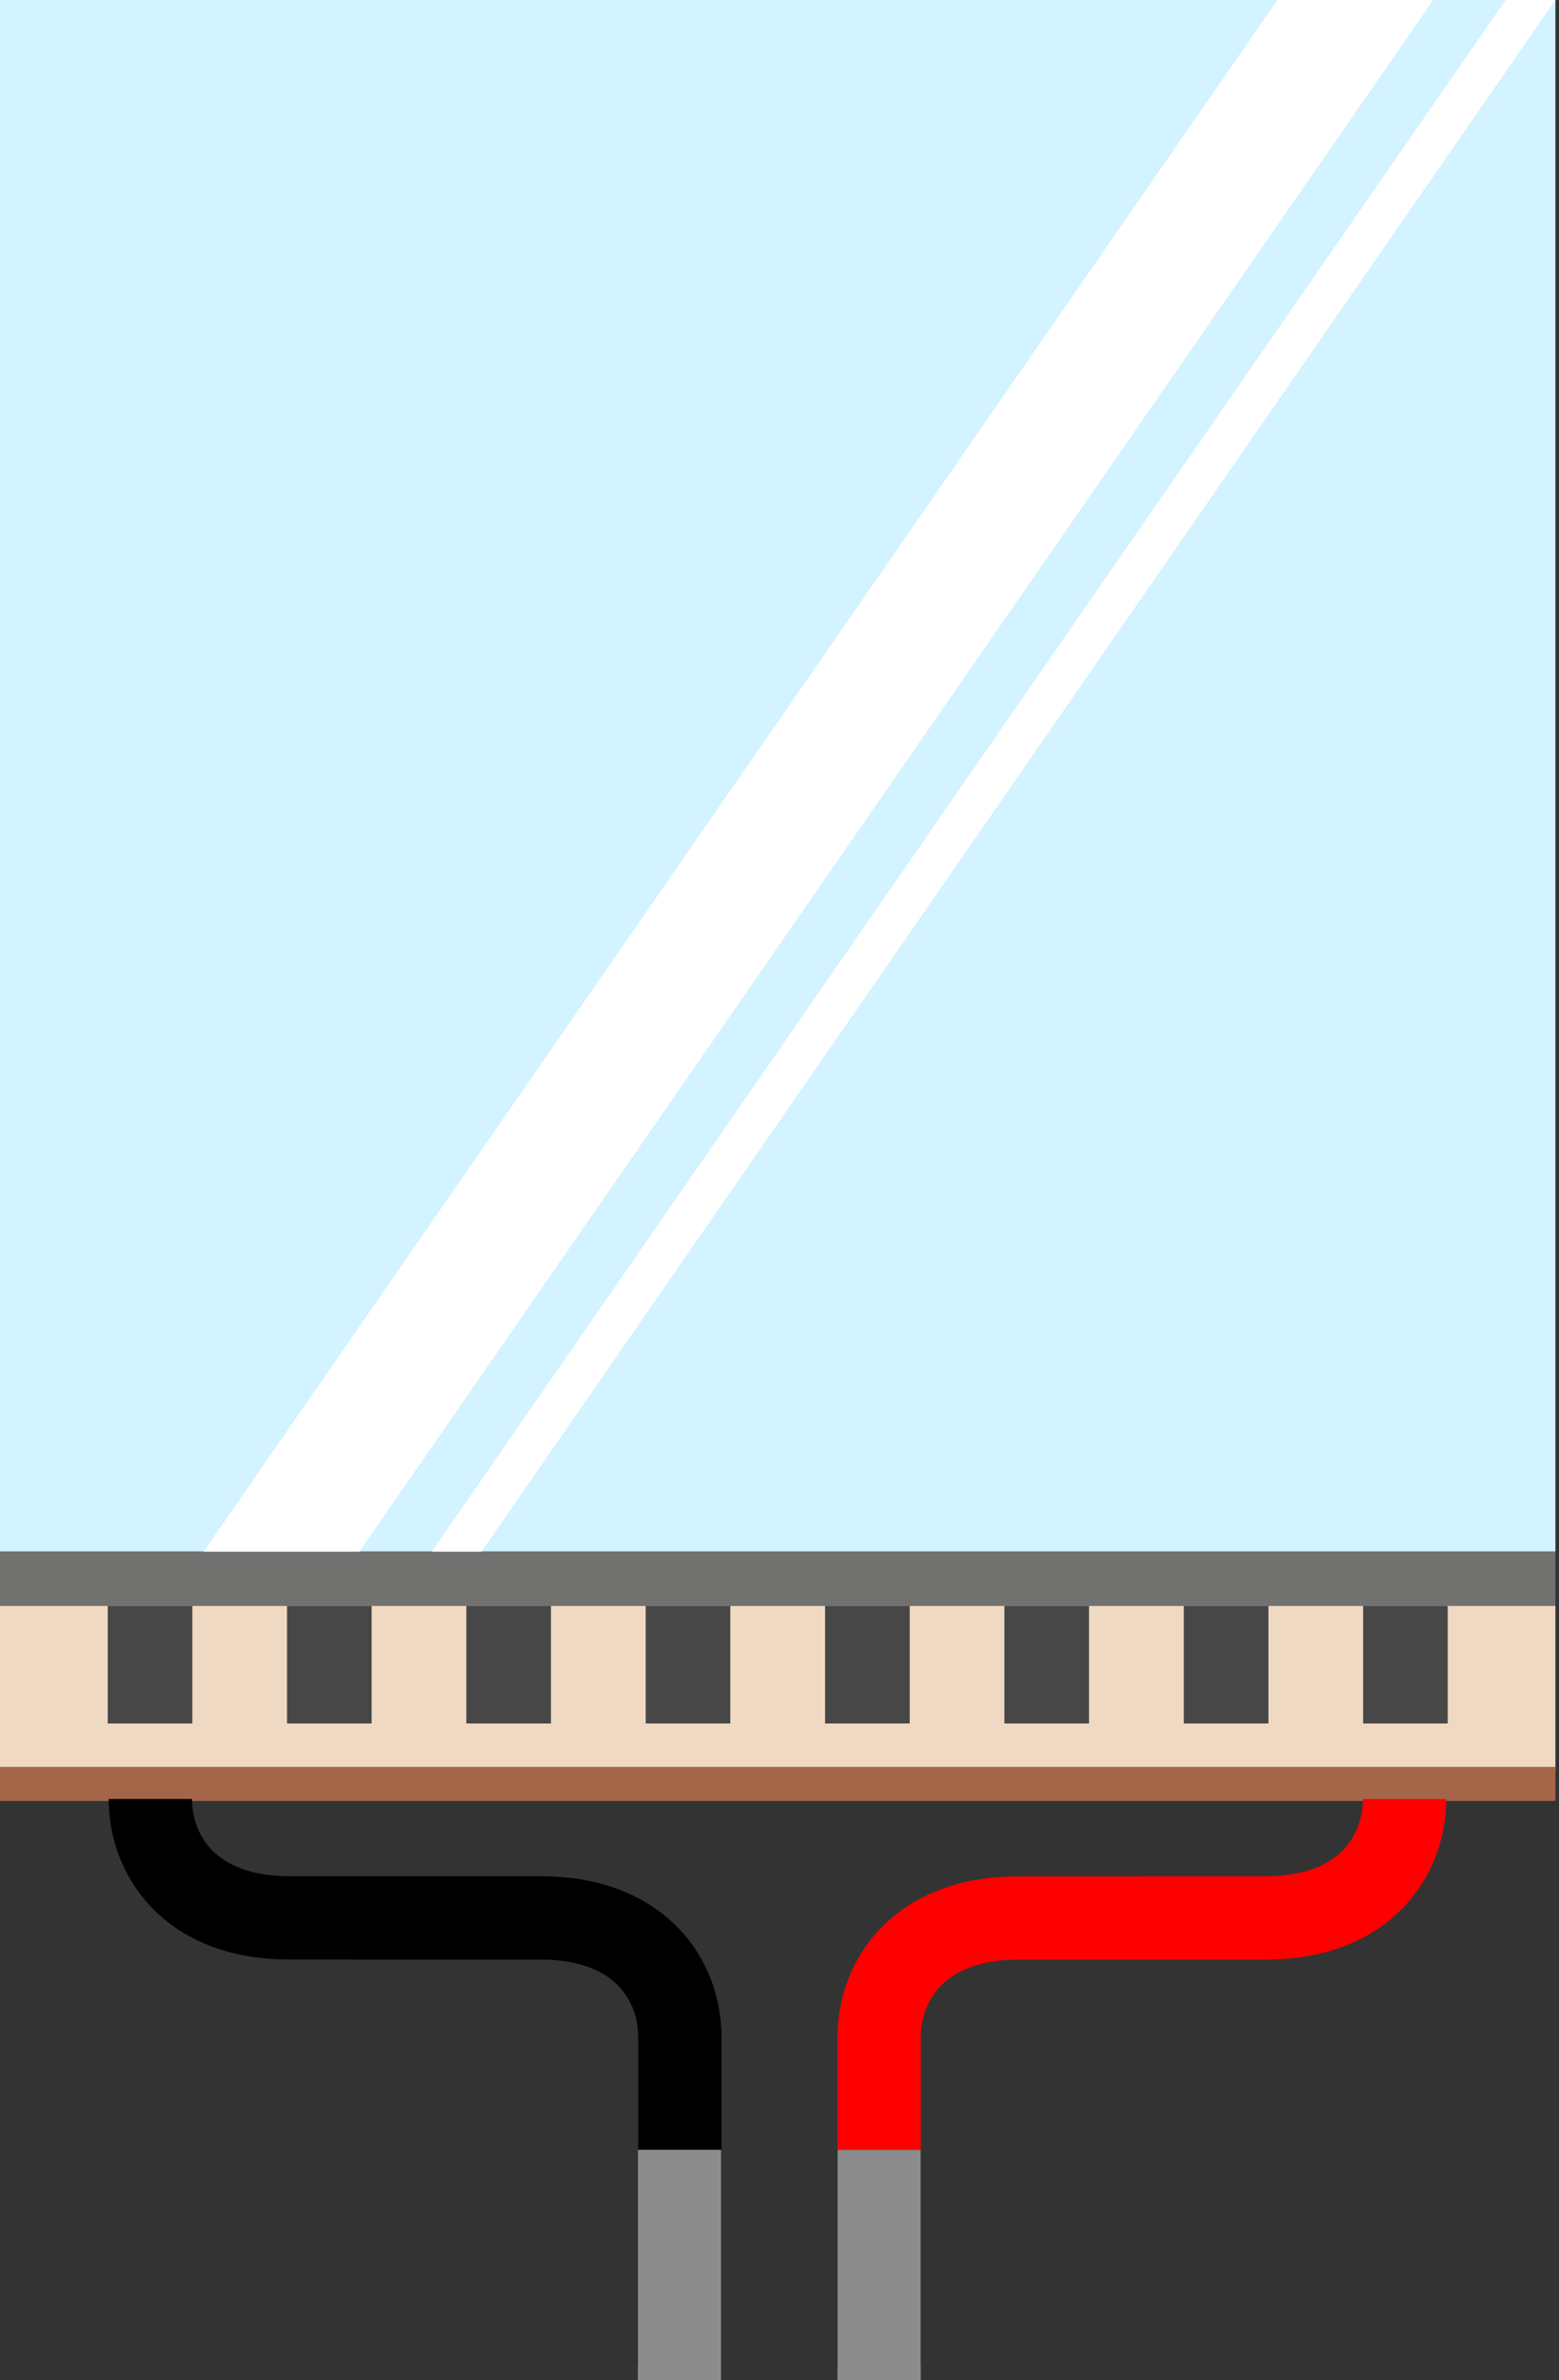 <?xml version="1.0" encoding="utf-8"?>
<!DOCTYPE svg PUBLIC "-//W3C//DTD SVG 1.1 Basic//EN" "http://www.w3.org/Graphics/SVG/1.1/DTD/svg11-basic.dtd">
<svg version="1.1" baseProfile="basic"
	 id="Layer_1" xmlns:svg="http://www.w3.org/2000/svg" sodipodi:docname="peltier_sensor.svg" xmlns:dc="http://purl.org/dc/elements/1.1/" xmlns:inkscape="http://www.inkscape.org/namespaces/inkscape" xmlns:sodipodi="http://sodipodi.sourceforge.net/DTD/sodipodi-0.dtd" xmlns:rdf="http://www.w3.org/1999/02/22-rdf-syntax-ns#" xmlns:cc="http://creativecommons.org/ns#" sodipodi:version="0.32" inkscape:version="0.46" inkscape:output_extension="org.inkscape.output.svg.inkscape"
	 xmlns="http://www.w3.org/2000/svg" xmlns:xlink="http://www.w3.org/1999/xlink" x="0px" y="0px" width="0.78in" height="1.19in"
	 viewBox="0 0 56.16 85.68" xml:space="preserve">

<rect x="0" y="0" width="56.16" height="85.68" fill="#333333" stroke="none"/>

<g id="breadboard" transform="translate(115.902,-16.373)">
<rect id="connector0pin" x="-92.919" y="93.765" fill="#8C8C8C" width="2.99" height="8.286"/>
<rect id="connector1pin" x="-85.728" y="93.765" fill="#8C8C8C" width="2.99" height="8.286"/>
<rect id="connector0terminal" x="-92.924" y="101.495" fill="#8C8C8C" width="2.989" height="0.558"/>
<rect id="connector1terminal" x="-85.728" y="101.495" fill="#8C8C8C" width="2.99" height="0.558"/>
	<g id="g8">
		<rect id="rect10" x="-115.902" y="16.373" fill="#D2F3FF" width="56.031" height="55.856"/>
		<rect id="rect12" x="-115.902" y="72.232" fill="#717170" width="56.031" height="1.951"/>
		<rect id="rect14" x="-115.902" y="74.183" fill="#F0D9C2" width="56.031" height="5.932"/>
		<rect id="rect16" x="-115.902" y="79.979" fill="#A56549" width="56.031" height="1.227"/>
		<g id="g18">
			<polygon id="polygon20" fill="#FFFFFF" points="-102.958,72.232 -108.57,72.232 -69.885,16.373 -64.272,16.373 			"/>
			<polygon id="polygon22" fill="#FFFFFF" points="-98.558,72.232 -100.351,72.232 -61.666,16.373 -59.873,16.373 			"/>
		</g>
		<g id="g24">
			<rect id="rect26" x="-66.799" y="74.183" fill="#474747" width="3.049" height="4.234"/>
			<rect id="rect28" x="-73.258" y="74.183" fill="#474747" width="3.049" height="4.234"/>
			<rect id="rect30" x="-79.721" y="74.183" fill="#474747" width="3.049" height="4.234"/>
			<rect id="rect32" x="-92.642" y="74.183" fill="#474747" width="3.048" height="4.234"/>
			<rect id="rect34" x="-86.18" y="74.183" fill="#474747" width="3.049" height="4.234"/>
			<rect id="rect36" x="-99.103" y="74.183" fill="#474747" width="3.048" height="4.234"/>
			<rect id="rect38" x="-105.562" y="74.183" fill="#474747" width="3.047" height="4.234"/>
			<rect id="rect40" x="-112.022" y="74.183" fill="#474747" width="3.049" height="4.234"/>
		</g>
	</g>
	<g id="g42">
		<path id="path44" fill="none" stroke="#000000" stroke-width="3" d="M-110.487,81.134c0,1.989,1.385,4.281,5.017,4.281
			l9.041,0.001c3.633,0,5.018,2.291,5.018,4.281c0,1.89,0,4.065,0,4.065"/>
	</g>
	<g id="g46">
		<path id="path48" fill="none" stroke="#FF0000" stroke-width="3" d="M-84.232,93.765c0,0,0-2.179,0-4.065
			c0-1.99,1.386-4.281,5.018-4.281l8.892-0.001c3.633,0,5.017-2.292,5.017-4.281"/>
	</g>
</g>
</svg>

